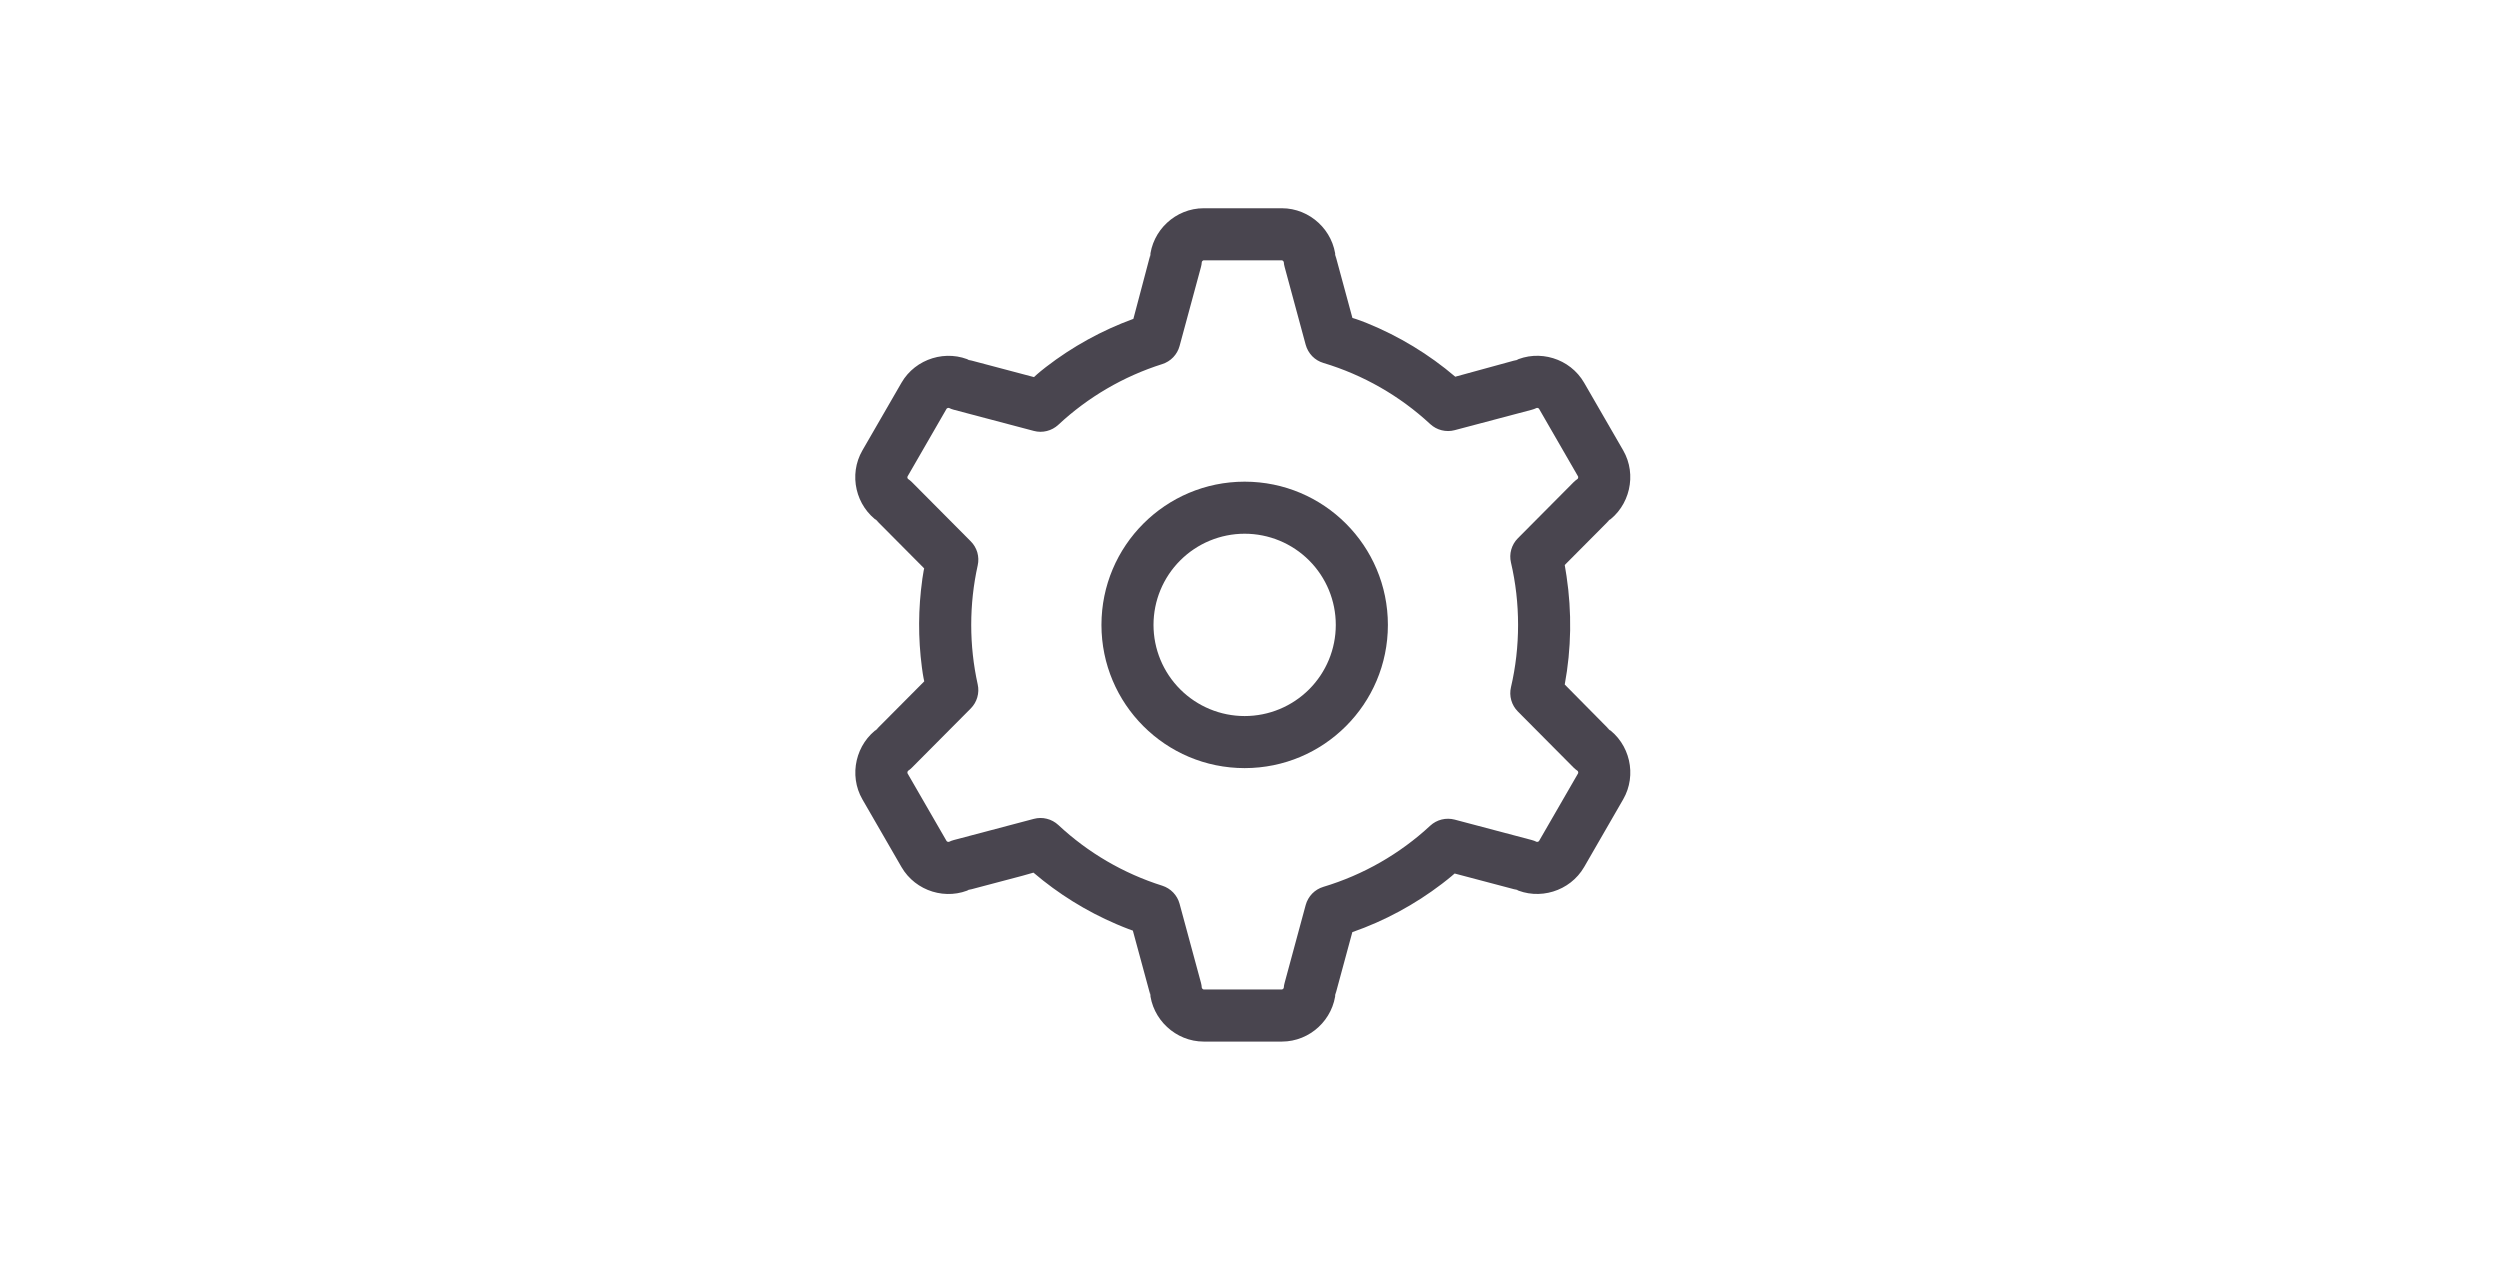 <svg width="57" height="29" viewBox="0 0 57 29" fill="none" xmlns="http://www.w3.org/2000/svg">
<path fill-rule="evenodd" clip-rule="evenodd" d="M28.378 17.513C30.182 17.513 31.644 16.051 31.644 14.248C31.644 12.444 30.182 10.982 28.378 10.982C26.575 10.982 25.113 12.444 25.113 14.248C25.113 16.051 26.575 17.513 28.378 17.513ZM28.378 16.326C27.827 16.326 27.299 16.107 26.909 15.717C26.519 15.327 26.3 14.799 26.3 14.248C26.3 13.696 26.519 13.168 26.909 12.778C27.299 12.388 27.827 12.169 28.378 12.169C28.93 12.169 29.458 12.388 29.848 12.778C30.238 13.168 30.456 13.696 30.456 14.248C30.456 14.799 30.238 15.327 29.848 15.717C29.458 16.107 28.93 16.326 28.378 16.326Z" fill="#49454F"/>
<path fill-rule="evenodd" clip-rule="evenodd" d="M21.028 13.213C20.935 13.877 20.932 14.55 21.019 15.215C21.047 15.433 21.073 15.535 21.073 15.535L19.95 16.664L20.039 16.591C19.511 16.949 19.344 17.673 19.663 18.226L20.554 19.769C20.875 20.324 21.582 20.541 22.157 20.261L22.05 20.301L23.309 19.968L23.563 19.896C24.13 20.38 24.766 20.775 25.451 21.069C25.676 21.166 25.829 21.218 25.829 21.218L26.236 22.718L26.217 22.605C26.263 23.241 26.806 23.748 27.445 23.748H29.227C29.868 23.748 30.409 23.243 30.455 22.605L30.436 22.718L30.833 21.253C31.569 20.996 32.259 20.623 32.878 20.15C33.064 20.008 33.166 19.916 33.166 19.916L34.622 20.301L34.514 20.261C35.088 20.54 35.798 20.322 36.118 19.769L37.008 18.226C37.329 17.671 37.163 16.95 36.633 16.591L36.721 16.664L35.676 15.607C35.827 14.792 35.84 13.957 35.717 13.136C35.705 13.051 35.691 12.966 35.676 12.882L36.721 11.831L36.633 11.904C37.161 11.546 37.328 10.822 37.009 10.269L36.118 8.726C35.797 8.171 35.09 7.954 34.514 8.234L34.622 8.194L33.18 8.589C32.579 8.077 31.899 7.665 31.168 7.368C30.954 7.281 30.835 7.249 30.835 7.249L30.436 5.777L30.455 5.89C30.409 5.254 29.866 4.748 29.227 4.748H27.445C26.804 4.748 26.263 5.252 26.217 5.89L26.236 5.777L25.841 7.27C25.123 7.532 24.451 7.903 23.848 8.368C23.665 8.509 23.575 8.598 23.575 8.598L22.05 8.194L22.157 8.234C21.584 7.955 20.873 8.173 20.554 8.726L19.663 10.269C19.342 10.824 19.509 11.545 20.038 11.904L19.95 11.831L21.071 12.959C21.071 12.959 21.055 13.018 21.027 13.213H21.028ZM22.133 12.342L20.792 10.993C20.765 10.966 20.736 10.942 20.704 10.92C20.69 10.911 20.683 10.878 20.692 10.863L21.582 9.32C21.59 9.306 21.625 9.295 21.639 9.302C21.673 9.319 21.709 9.332 21.746 9.342L23.572 9.825C23.669 9.851 23.771 9.852 23.868 9.827C23.966 9.803 24.055 9.754 24.129 9.686C24.806 9.054 25.616 8.581 26.5 8.301C26.594 8.271 26.68 8.218 26.749 8.146C26.818 8.074 26.868 7.986 26.894 7.89L27.382 6.088C27.392 6.051 27.399 6.013 27.401 5.975C27.403 5.958 27.427 5.935 27.445 5.935H29.227C29.242 5.935 29.269 5.96 29.27 5.975C29.273 6.013 29.279 6.051 29.29 6.088L29.77 7.862C29.797 7.959 29.848 8.048 29.918 8.121C29.988 8.193 30.076 8.246 30.173 8.275C31.081 8.548 31.915 9.025 32.61 9.67C32.684 9.738 32.773 9.786 32.87 9.81C32.967 9.834 33.069 9.834 33.166 9.808L34.926 9.342C34.963 9.332 34.999 9.319 35.033 9.302C35.048 9.295 35.081 9.305 35.09 9.32L35.98 10.863C35.988 10.876 35.98 10.912 35.968 10.92C35.936 10.942 35.906 10.966 35.879 10.993L34.607 12.273C34.536 12.344 34.484 12.433 34.457 12.529C34.429 12.626 34.427 12.728 34.45 12.826C34.558 13.288 34.612 13.764 34.612 14.248C34.612 14.731 34.558 15.207 34.45 15.669C34.427 15.767 34.429 15.869 34.457 15.966C34.484 16.062 34.536 16.151 34.607 16.222L35.879 17.502C35.906 17.529 35.936 17.553 35.968 17.575C35.981 17.584 35.989 17.617 35.98 17.633L35.09 19.175C35.082 19.189 35.047 19.2 35.033 19.193C34.999 19.176 34.963 19.163 34.926 19.153L33.166 18.687C33.069 18.662 32.967 18.661 32.87 18.685C32.773 18.709 32.684 18.757 32.61 18.825C31.915 19.47 31.081 19.947 30.173 20.22C30.076 20.249 29.989 20.302 29.918 20.374C29.848 20.447 29.797 20.536 29.77 20.633L29.29 22.407C29.279 22.444 29.273 22.482 29.27 22.52C29.269 22.537 29.244 22.56 29.227 22.56H27.445C27.429 22.56 27.403 22.535 27.401 22.521C27.399 22.482 27.392 22.445 27.382 22.407L26.894 20.605C26.868 20.509 26.818 20.421 26.749 20.349C26.68 20.277 26.594 20.224 26.5 20.194C25.616 19.915 24.806 19.442 24.129 18.809C24.055 18.741 23.966 18.692 23.868 18.668C23.771 18.643 23.669 18.644 23.572 18.67L21.746 19.153C21.709 19.163 21.673 19.176 21.639 19.193C21.624 19.2 21.591 19.191 21.582 19.175L20.692 17.633C20.684 17.619 20.692 17.583 20.704 17.575C20.736 17.553 20.765 17.529 20.792 17.502L22.133 16.153C22.203 16.082 22.255 15.995 22.282 15.9C22.31 15.804 22.314 15.703 22.292 15.606C22.194 15.163 22.144 14.709 22.144 14.248C22.144 13.786 22.194 13.332 22.292 12.889C22.314 12.792 22.31 12.691 22.283 12.595C22.255 12.5 22.204 12.413 22.133 12.342Z" fill="#49454F"/>
</svg>
